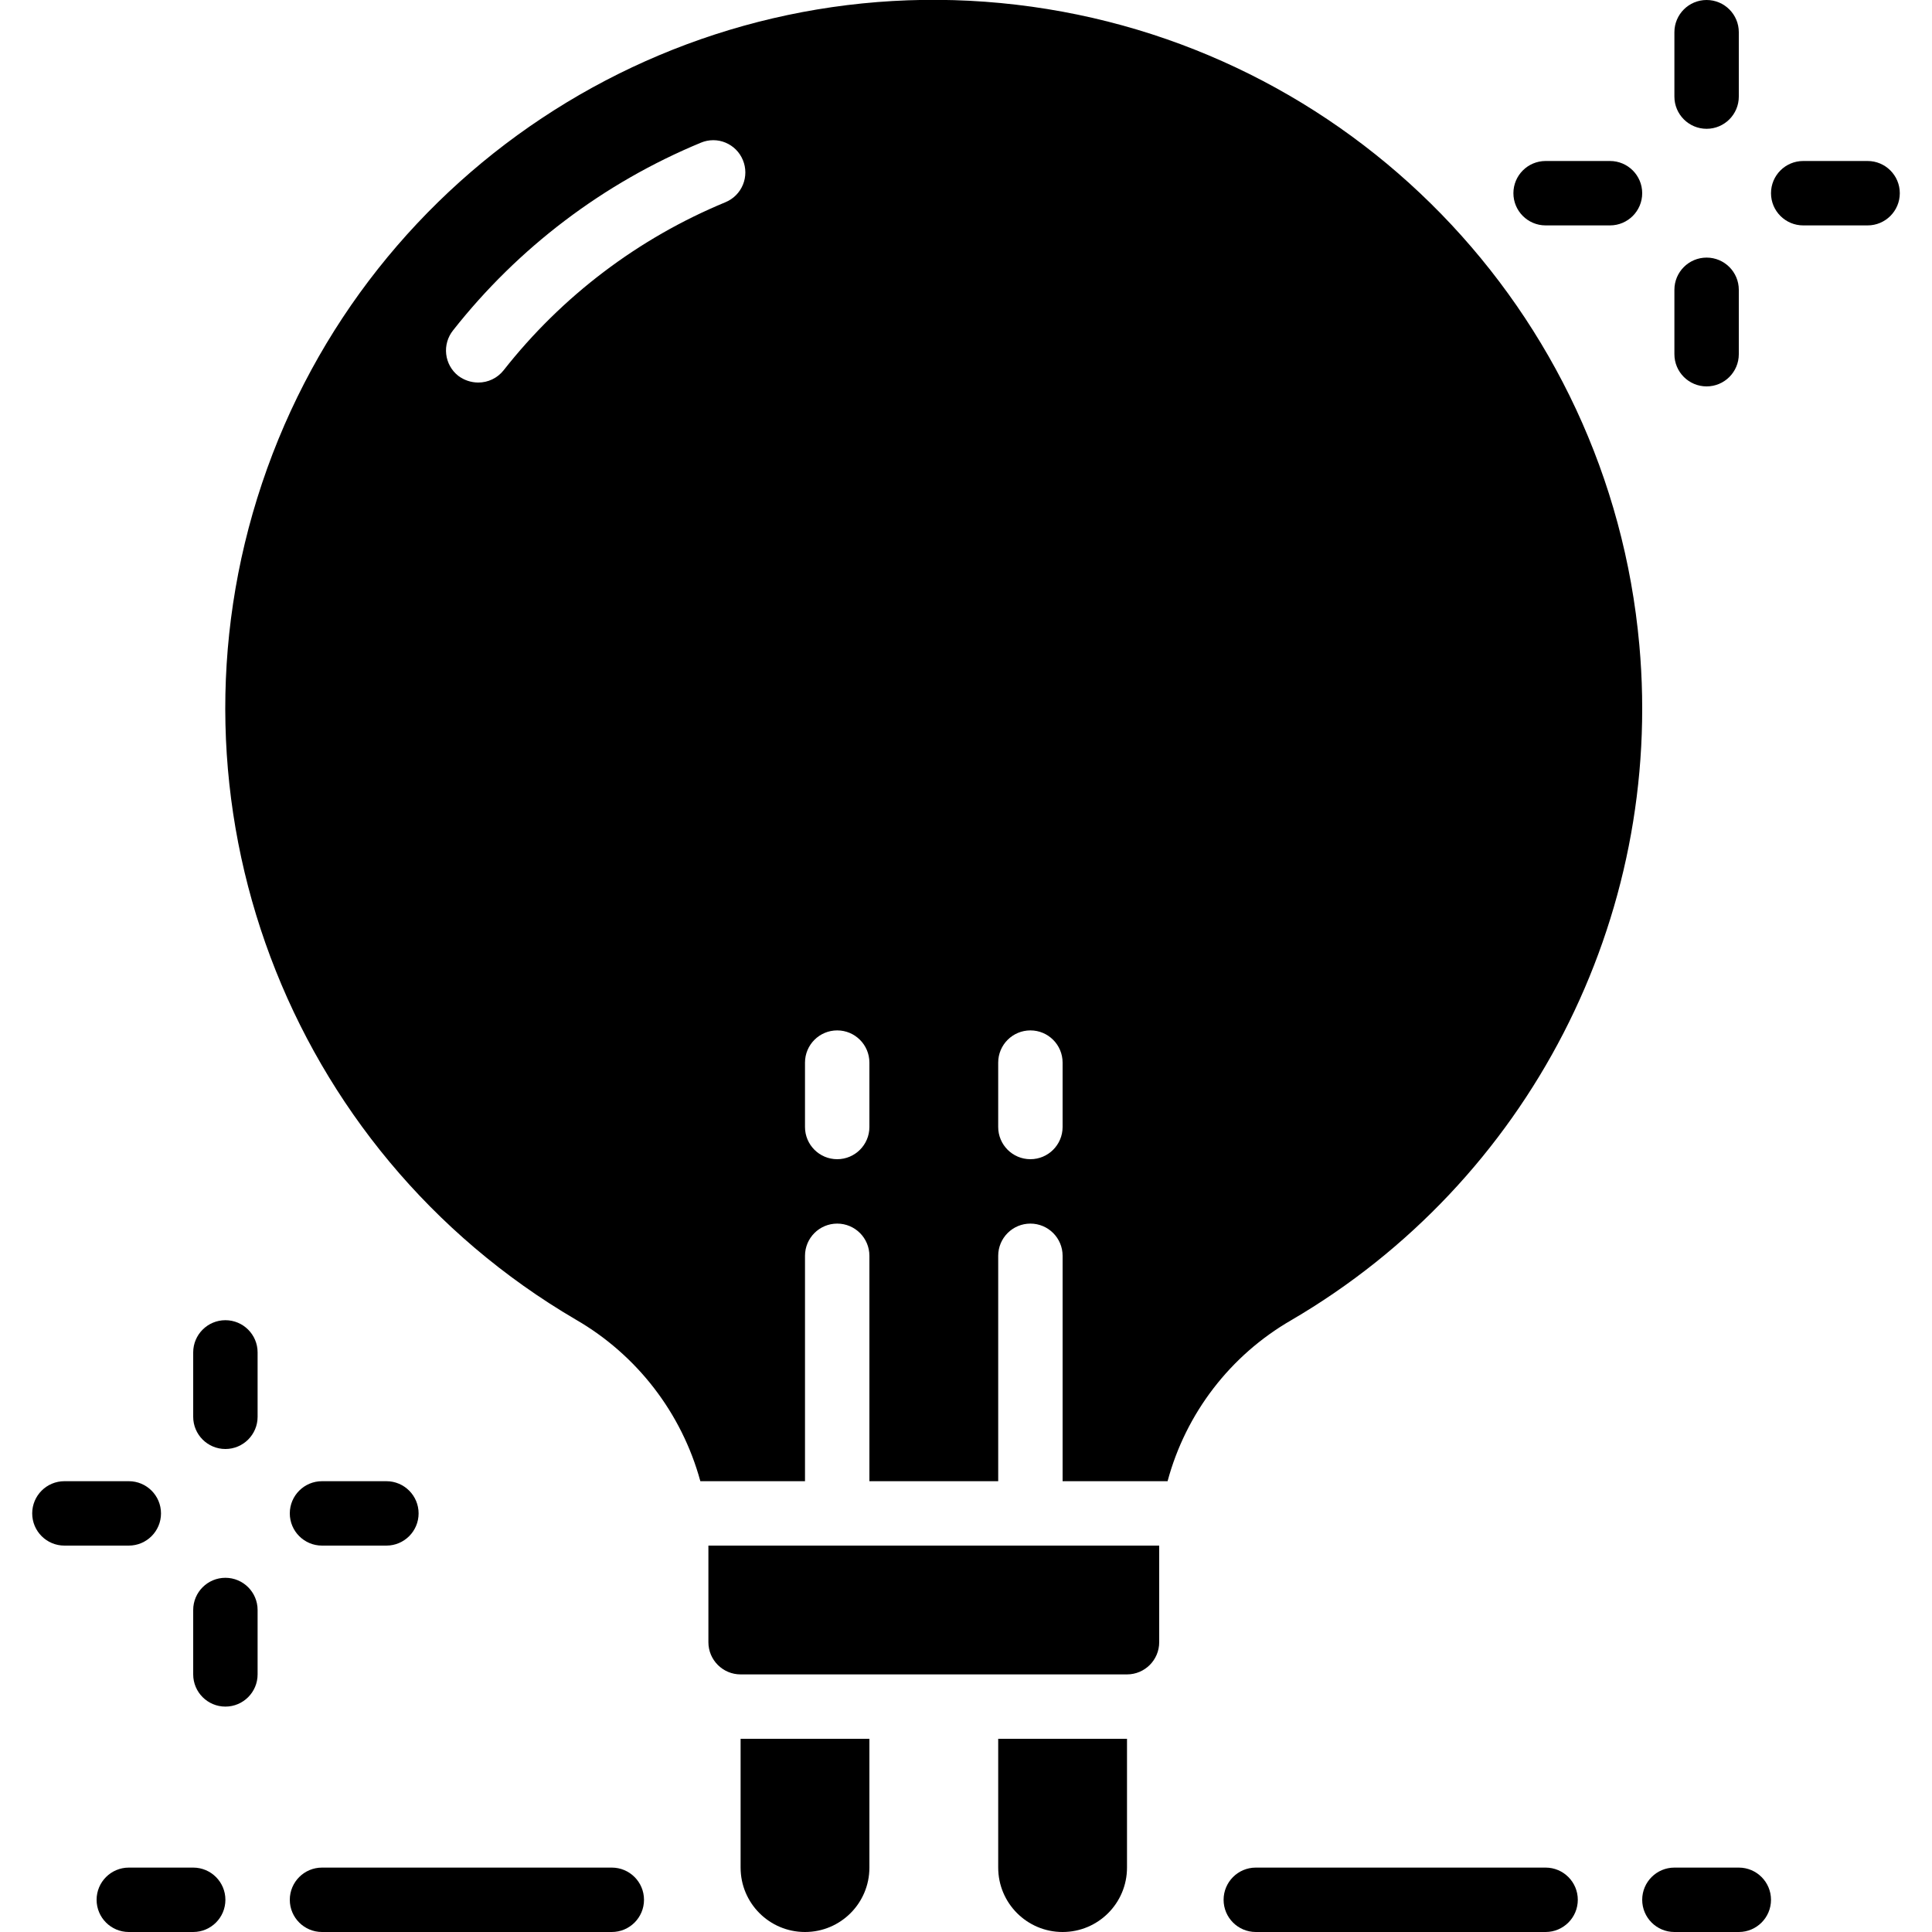 <svg height="512" viewBox="0 0 58 60" width="512" xmlns="http://www.w3.org/2000/svg"><g id="Page-1" fill="none" fill-rule="evenodd"><g id="002---Light" fill="rgb(0,0,0)" fill-rule="nonzero" transform="translate(0 -1)"><path id="Shape" d="m49.91 21.02c-.935-10.369-9.011-18.662-19.351-19.874-10.34-1.212-20.114 4.991-23.421 14.862-3.307 9.872.758 20.71 9.742 25.972 1.901 1.098 3.292 2.902 3.87 5.02h3.25v-7c0-.552.448-1 1-1s1 .448 1 1v7h4v-7c0-.552.448-1 1-1s1 .448 1 1v7h3.26c.567-2.11 1.948-3.908 3.84-5 7.367-4.305 11.58-12.482 10.81-20.98zm-28.38-13.74c-2.707 1.119-5.08 2.917-6.89 5.22-.191.241-.482.382-.79.38-.224-.001-.442-.075-.62-.21-.209-.165-.343-.407-.373-.672s.047-.53.213-.738c2.024-2.571 4.676-4.579 7.7-5.83.244-.101.518-.102.762-0s.438.296.538.54c.103.245.103.521.002.767s-.296.441-.542.543zm4.47 28.72c0 .552-.448 1-1 1s-1-.448-1-1v-2c0-.552.448-1 1-1s1 .448 1 1zm6 0c0 .552-.448 1-1 1s-1-.448-1-1v-2c0-.552.448-1 1-1s1 .448 1 1z"/><path id="Shape" d="m35 49v3c0 .552-.448 1-1 1h-12c-.552 0-1-.448-1-1v-3z"/><path id="Shape" d="m22 55h4v4c0 1.105-.895 2-2 2s-2-.895-2-2z"/><path id="Shape" d="m30 55h4v4c0 1.105-.895 2-2 2s-2-.895-2-2z"/><path id="Shape" d="m5 59h-2c-.552 0-1 .448-1 1s.448 1 1 1h2c.552 0 1-.448 1-1s-.448-1-1-1z"/><path id="Shape" d="m18 59h-9c-.552 0-1 .448-1 1s.448 1 1 1h9c.552 0 1-.448 1-1s-.448-1-1-1z"/><path id="Shape" d="m53 59h-2c-.552 0-1 .448-1 1s.448 1 1 1h2c.552 0 1-.448 1-1s-.448-1-1-1z"/><path id="Shape" d="m47 59h-9c-.552 0-1 .448-1 1s.448 1 1 1h9c.552 0 1-.448 1-1s-.448-1-1-1z"/><path id="Shape" d="m52 5c.552 0 1-.448 1-1v-2c0-.552-.448-1-1-1s-1 .448-1 1v2c0 .552.448 1 1 1z"/><path id="Shape" d="m52 13c.552 0 1-.448 1-1v-2c0-.552-.448-1-1-1s-1 .448-1 1v2c0 .552.448 1 1 1z"/><path id="Shape" d="m49 6h-2c-.552 0-1 .448-1 1s.448 1 1 1h2c.552 0 1-.448 1-1s-.448-1-1-1z"/><path id="Shape" d="m57 6h-2c-.552 0-1 .448-1 1s.448 1 1 1h2c.552 0 1-.448 1-1s-.448-1-1-1z"/><path id="Shape" d="m6 42c-.552 0-1 .448-1 1v2c0 .552.448 1 1 1s1-.448 1-1v-2c0-.552-.448-1-1-1z"/><path id="Shape" d="m6 50c-.552 0-1 .448-1 1v2c0 .552.448 1 1 1s1-.448 1-1v-2c0-.552-.448-1-1-1z"/><path id="Shape" d="m4 48c0-.552-.448-1-1-1h-2c-.552 0-1 .448-1 1s.448 1 1 1h2c.552 0 1-.448 1-1z"/><path id="Shape" d="m9 49h2c.552 0 1-.448 1-1s-.448-1-1-1h-2c-.552 0-1 .448-1 1s.448 1 1 1z"/></g></g></svg>